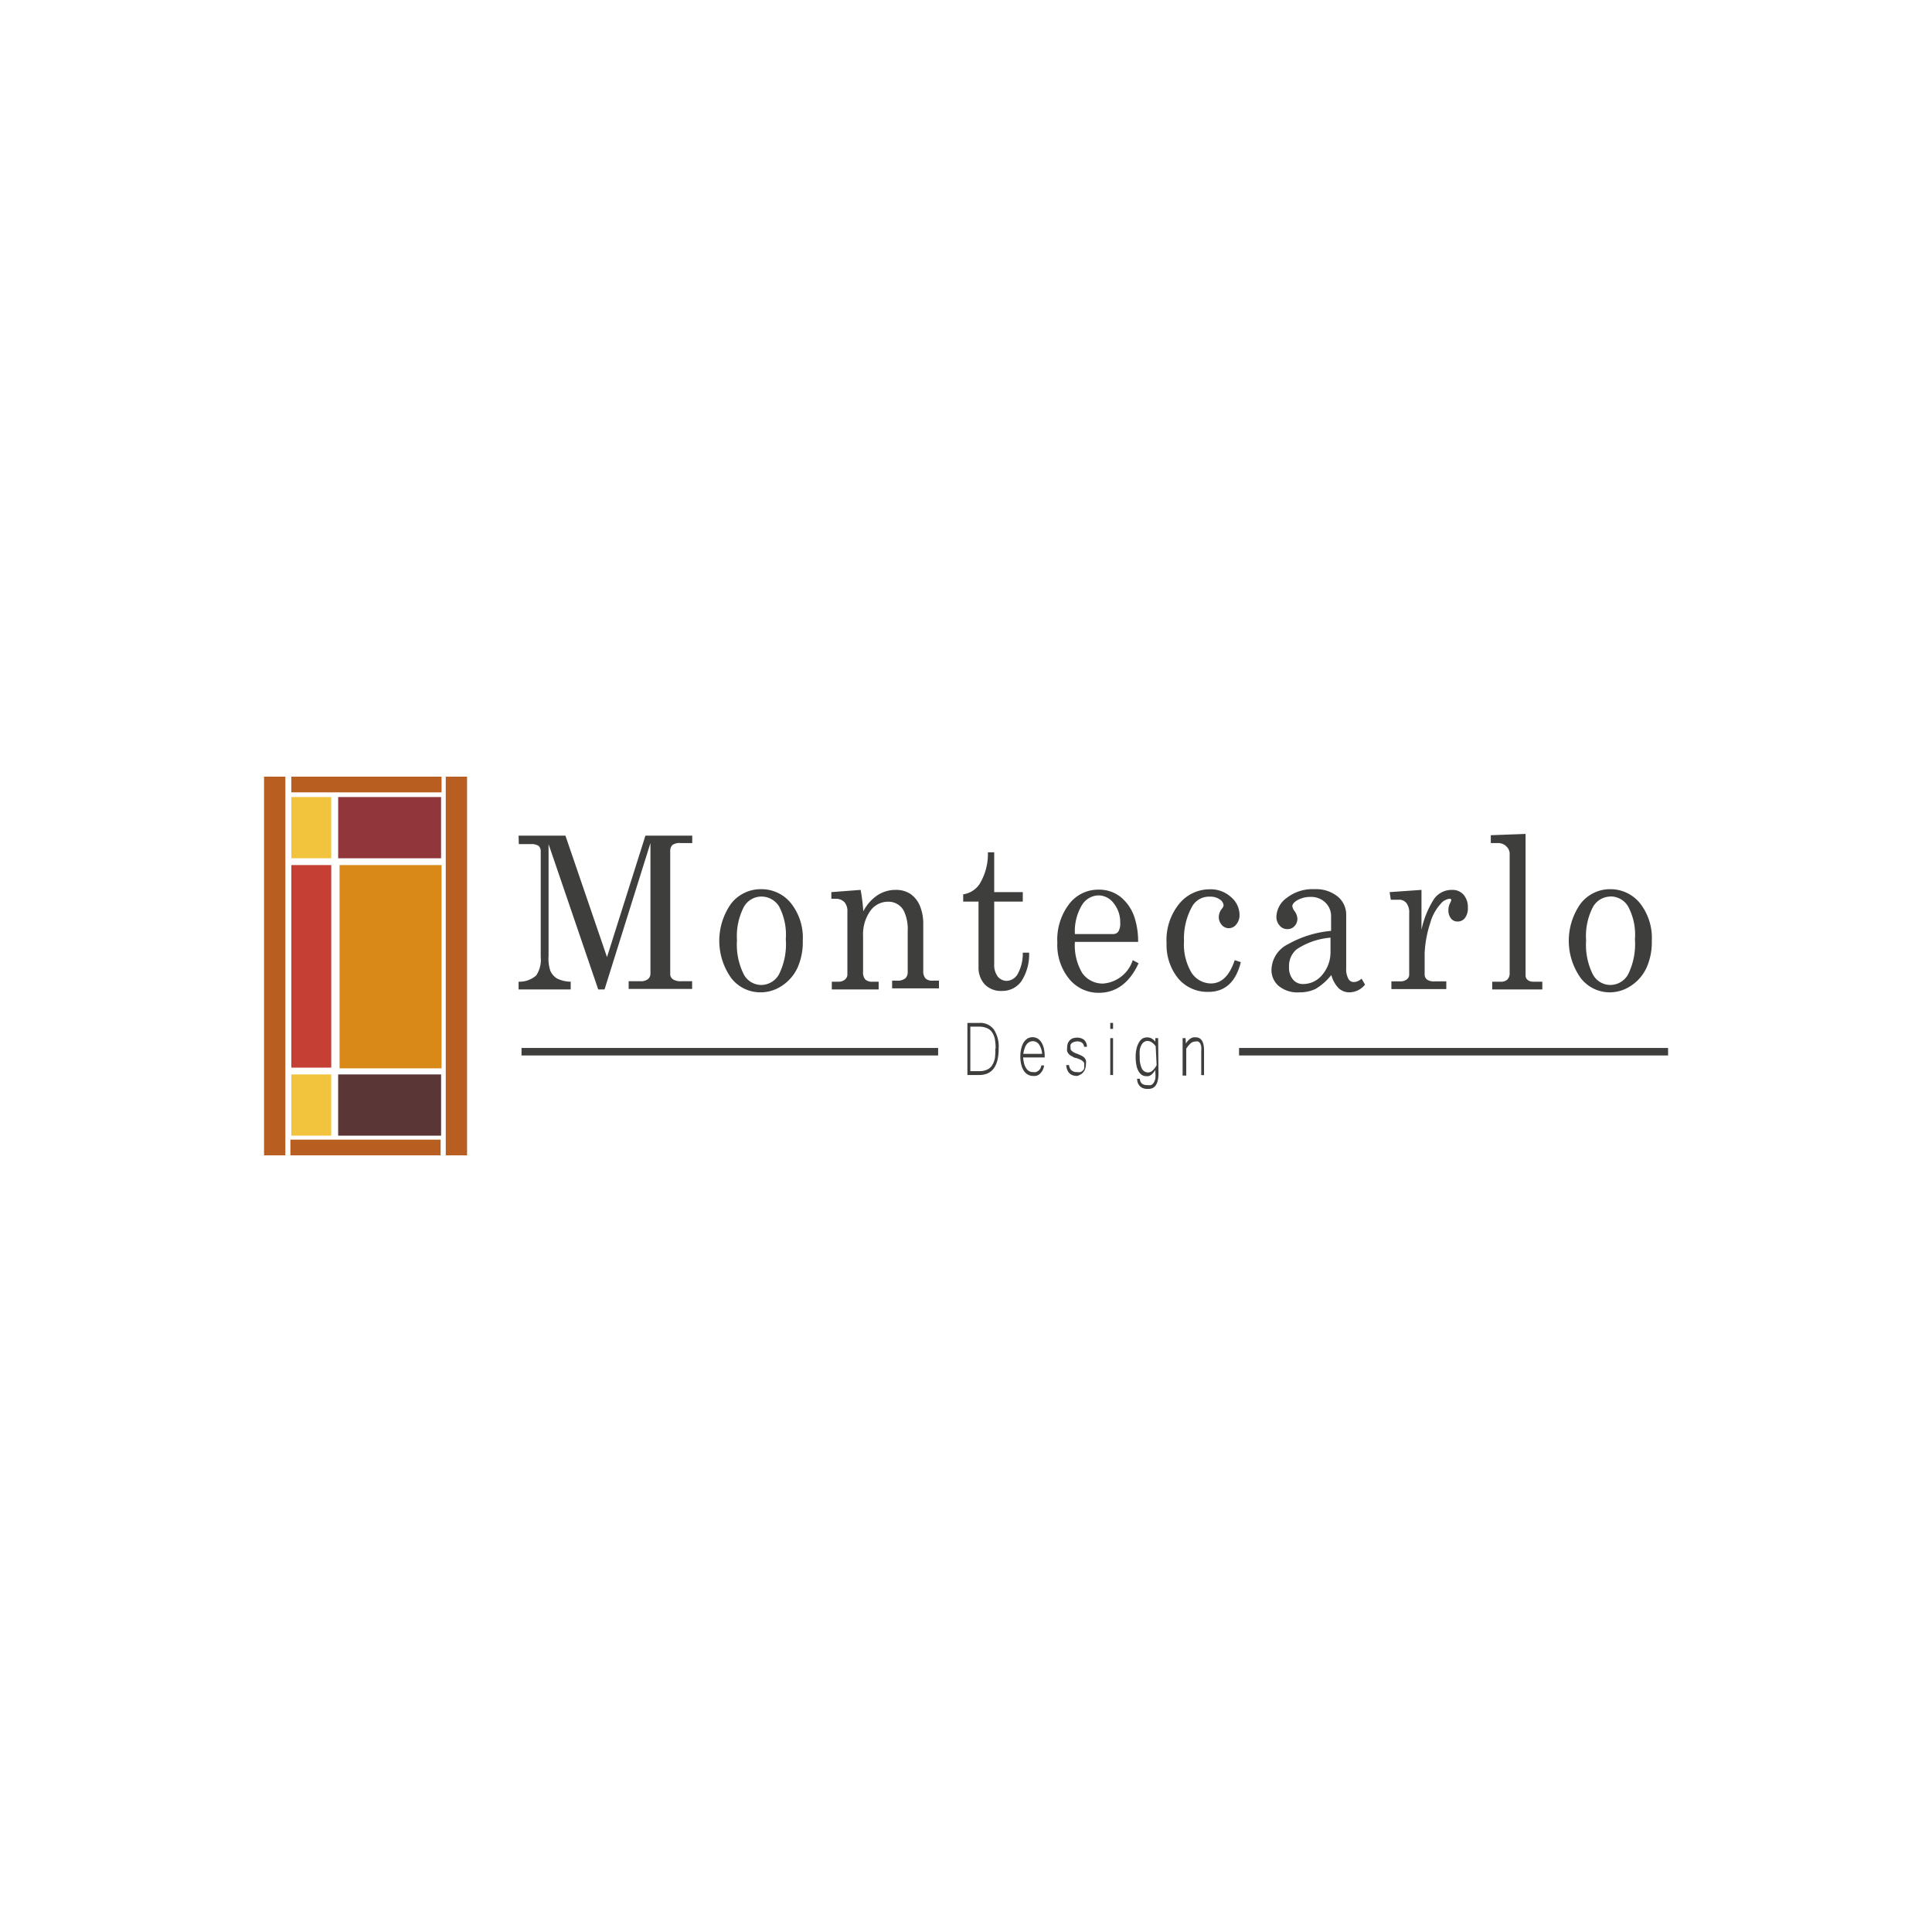 <svg xmlns="http://www.w3.org/2000/svg" viewBox="0 0 165 165"><defs><style>.cls-1{fill:#fff;}.cls-2{fill:#b85e21;}.cls-3{fill:#f2c43e;}.cls-4{fill:#c53f34;}.cls-5{fill:#91373c;}.cls-6{fill:#5b3637;}.cls-7{fill:#d98918;}.cls-8{fill:#3e3e3d;}</style></defs><g id="Capa_2" data-name="Capa 2"><g id="Capa_1-2" data-name="Capa 1"><rect class="cls-1" width="165" height="165"/><rect class="cls-2" x="24.8" y="97.33" width="12.83" height="1.34"/><rect class="cls-3" x="24.88" y="68.07" width="3.41" height="5.23"/><rect class="cls-4" x="24.88" y="73.88" width="3.41" height="17.3"/><rect class="cls-5" x="28.88" y="68.07" width="8.79" height="5.23"/><rect class="cls-3" x="24.88" y="91.76" width="3.41" height="5.23"/><rect class="cls-6" x="28.88" y="91.76" width="8.79" height="5.23"/><rect class="cls-7" x="29" y="73.88" width="8.71" height="17.36"/><rect class="cls-2" x="24.88" y="66.33" width="12.83" height="1.34"/><rect class="cls-2" x="38.07" y="66.33" width="1.82" height="32.34"/><rect class="cls-2" x="22.55" y="66.33" width="1.82" height="32.34"/><path class="cls-8" d="M44.29,71.37h4l3.55,10.37,3.28-10.37h4V72h-1a1.06,1.06,0,0,0-.7.17.77.77,0,0,0-.18.58v10.4a.55.55,0,0,0,.22.48,1.24,1.24,0,0,0,.74.17h.91v.66H53.69v-.66h1a1,1,0,0,0,.65-.18.59.59,0,0,0,.21-.47V72L51.63,84.5h-.54L46.85,72.09v9.55A3.35,3.35,0,0,0,47,82.91a1.49,1.49,0,0,0,.56.65,2.7,2.7,0,0,0,1.18.28v.66H44.29v-.66a2.15,2.15,0,0,0,1.5-.53,2.38,2.38,0,0,0,.39-1.57v-9a.64.64,0,0,0-.18-.5,1.15,1.15,0,0,0-.69-.15h-1Z"/><path class="cls-8" d="M65,75.94a3.22,3.22,0,0,1,2.56,1.21,4.74,4.74,0,0,1,1,3.19,5.32,5.32,0,0,1-.46,2.33,3.69,3.69,0,0,1-1.32,1.52,3.27,3.27,0,0,1-1.85.56,3.14,3.14,0,0,1-2.48-1.22,5.48,5.48,0,0,1,0-6.37A3.2,3.2,0,0,1,65,75.94m0,.63a1.72,1.72,0,0,0-1.48.9,5.46,5.46,0,0,0-.58,2.84,5.65,5.65,0,0,0,.58,2.9,1.7,1.7,0,0,0,1.48.91,1.75,1.75,0,0,0,1.53-.91,5.78,5.78,0,0,0,.58-3,5.19,5.19,0,0,0-.57-2.79A1.77,1.77,0,0,0,65,76.57"/><path class="cls-8" d="M71,76.19,73.5,76a15.67,15.67,0,0,1,.23,1.83,3.65,3.65,0,0,1,1.19-1.36A2.8,2.8,0,0,1,76.48,76a2.22,2.22,0,0,1,1.25.33,2.31,2.31,0,0,1,.82,1,4,4,0,0,1,.3,1.58v4a.93.93,0,0,0,.19.65.82.82,0,0,0,.62.19h.53v.66h-4v-.66h.38a1.08,1.08,0,0,0,.74-.19.7.7,0,0,0,.21-.56V79.53a3.62,3.62,0,0,0-.32-1.72,1.48,1.48,0,0,0-1.37-.8,1.84,1.84,0,0,0-1.52.81,3.44,3.44,0,0,0-.6,2.1V83a.89.89,0,0,0,.19.65.82.82,0,0,0,.62.19h.52v.66h-4v-.66h.52a.86.86,0,0,0,.6-.18.56.56,0,0,0,.21-.44V77.85a1.14,1.14,0,0,0-.26-.81,1,1,0,0,0-.76-.28H71Z"/><path class="cls-8" d="M84.37,72.79h.54v3.4h2.44V77H84.91v5.34a1.65,1.65,0,0,0,.3,1.06,1,1,0,0,0,.76.37,1.13,1.13,0,0,0,.93-.56,3.63,3.63,0,0,0,.45-1.85h.54a4.18,4.18,0,0,1-.68,2.47,2,2,0,0,1-1.65.8,1.92,1.92,0,0,1-1.46-.56,2.1,2.1,0,0,1-.53-1.48V77H82.26v-.62a2.06,2.06,0,0,0,1.36-.82,4.93,4.93,0,0,0,.75-2.77"/><path class="cls-8" d="M96.74,82a2.89,2.89,0,0,1-2.54,2,2.14,2.14,0,0,1-1.76-.88,4.62,4.62,0,0,1-.64-2.68h5.4a6.6,6.6,0,0,0-.3-2.06,3.75,3.75,0,0,0-1.2-1.78,2.94,2.94,0,0,0-1.89-.62,3.11,3.11,0,0,0-2.51,1.24,5,5,0,0,0-1,3.28,4.6,4.6,0,0,0,1,3.09,3.23,3.23,0,0,0,2.54,1.2c1.48,0,2.62-.84,3.4-2.52ZM92.4,77.3a1.7,1.7,0,0,1,1.42-.83,1.63,1.63,0,0,1,1.3.68,2.56,2.56,0,0,1,.55,1.66,1.31,1.31,0,0,1-.16.75.52.52,0,0,1-.45.21H91.8A4.34,4.34,0,0,1,92.4,77.3Z"/><path class="cls-8" d="M105.45,82l.52.17c-.42,1.69-1.34,2.54-2.77,2.54a3.26,3.26,0,0,1-2.57-1.14,4.52,4.52,0,0,1-1-3,4.91,4.91,0,0,1,1.1-3.41,3.36,3.36,0,0,1,2.57-1.21,2.57,2.57,0,0,1,1.84.67,2,2,0,0,1,.72,1.5,1.23,1.23,0,0,1-.27.82.8.8,0,0,1-.64.33.78.78,0,0,1-.61-.28,1,1,0,0,1-.25-.66,1.14,1.14,0,0,1,.28-.74.58.58,0,0,0,.13-.27.67.67,0,0,0-.32-.5,1.36,1.36,0,0,0-.85-.24,1.65,1.65,0,0,0-1.49.79,5.56,5.56,0,0,0-.72,3,4.68,4.68,0,0,0,.64,2.7,2,2,0,0,0,1.64.92C104.32,84,105,83.34,105.45,82Z"/><path class="cls-8" d="M116.29,83.59l.29.5a1.75,1.75,0,0,1-1.31.66,1.35,1.35,0,0,1-.92-.33,2.54,2.54,0,0,1-.65-1.15,5,5,0,0,1-1.35,1.19,3.13,3.13,0,0,1-1.39.29,2.51,2.51,0,0,1-1.76-.55,1.78,1.78,0,0,1-.61-1.41A2.5,2.5,0,0,1,110,80.64a9.13,9.13,0,0,1,3.68-1.14V78.24a1.6,1.6,0,0,0-.49-1.16,1.73,1.73,0,0,0-1.25-.48,2.25,2.25,0,0,0-1.21.32c-.24.16-.36.32-.36.47a.88.88,0,0,0,.19.42,1.19,1.19,0,0,1,.24.63.9.9,0,0,1-.24.65.79.79,0,0,1-.61.26.84.84,0,0,1-.67-.31,1.1,1.1,0,0,1-.27-.77,2.06,2.06,0,0,1,.9-1.6,3.57,3.57,0,0,1,2.35-.73,2.93,2.93,0,0,1,2,.64,2,2,0,0,1,.71,1.57v4.54a1.69,1.69,0,0,0,.18.89.51.51,0,0,0,.46.29,1,1,0,0,0,.66-.28m-2.64-3.51a6.11,6.11,0,0,0-2.9,1,1.85,1.85,0,0,0-.64,1.5,1.57,1.57,0,0,0,.33,1.07,1.08,1.08,0,0,0,.86.39,2.11,2.11,0,0,0,1.65-.79,3,3,0,0,0,.7-2Z"/><path class="cls-8" d="M118.68,76.19,121.4,76V79.4a7.91,7.91,0,0,1,1-2.51A1.83,1.83,0,0,1,124,76a1.24,1.24,0,0,1,1,.42,1.6,1.6,0,0,1,.36,1.1,1.37,1.37,0,0,1-.24.87.76.76,0,0,1-.62.31.69.69,0,0,1-.58-.26,1.09,1.09,0,0,1-.22-.72,1.26,1.26,0,0,1,.12-.55,1.2,1.2,0,0,0,.12-.28c0-.09,0-.13-.15-.13a1.13,1.13,0,0,0-.75.43,4,4,0,0,0-.89,1.63,9.66,9.66,0,0,0-.48,2.58v1.79a.56.56,0,0,0,.19.46,1,1,0,0,0,.66.16h1v.66h-4.69v-.66h.75a.86.86,0,0,0,.57-.17.49.49,0,0,0,.2-.39V78a1.32,1.32,0,0,0-.24-.88.8.8,0,0,0-.66-.28h-.67Z"/><path class="cls-8" d="M130.29,71.22V83.28a.51.51,0,0,0,.14.38.71.71,0,0,0,.49.18h.8v.66h-4.28v-.66h.76a.73.73,0,0,0,.55-.2.78.78,0,0,0,.18-.55V73a.85.85,0,0,0-.22-.65A1,1,0,0,0,128,72h-.68v-.67Z"/><path class="cls-8" d="M137.51,75.94a3.24,3.24,0,0,1,2.56,1.21,4.79,4.79,0,0,1,1,3.19,5.32,5.32,0,0,1-.46,2.33,3.69,3.69,0,0,1-1.32,1.52,3.27,3.27,0,0,1-1.85.56A3.12,3.12,0,0,1,135,83.53a5.48,5.48,0,0,1,0-6.37,3.17,3.17,0,0,1,2.52-1.22m0,.63a1.72,1.72,0,0,0-1.48.9,5.36,5.36,0,0,0-.58,2.84,5.67,5.67,0,0,0,.57,2.9,1.71,1.71,0,0,0,1.49.91,1.75,1.75,0,0,0,1.53-.91,5.88,5.88,0,0,0,.58-3,5.09,5.09,0,0,0-.58-2.79,1.74,1.74,0,0,0-1.53-.86"/><rect class="cls-8" x="44.54" y="89.5" width="35.58" height="0.64"/><rect class="cls-8" x="105.82" y="89.5" width="36.64" height="0.64"/><path class="cls-8" d="M85.29,89.55c0,1.51-.56,2.26-1.67,2.26h-1V87.36h1a1.46,1.46,0,0,1,1.25.55A2.66,2.66,0,0,1,85.29,89.55Zm-.26,0a4.58,4.58,0,0,0-.06-.78,1.65,1.65,0,0,0-.23-.59,1,1,0,0,0-.44-.37,1.68,1.68,0,0,0-.68-.13h-.75v3.8h.75a1.53,1.53,0,0,0,.68-.13,1,1,0,0,0,.44-.38,1.93,1.93,0,0,0,.23-.6A5,5,0,0,0,85,89.55Z"/><path class="cls-8" d="M88.23,91.89a.93.93,0,0,1-.44-.11,1,1,0,0,1-.35-.33,1.66,1.66,0,0,1-.22-.52,2.93,2.93,0,0,1-.08-.7,2.84,2.84,0,0,1,.08-.69,1.77,1.77,0,0,1,.21-.52,1.15,1.15,0,0,1,.33-.33.88.88,0,0,1,.42-.11.89.89,0,0,1,.43.11,1,1,0,0,1,.33.33,1.77,1.77,0,0,1,.21.52,2.93,2.93,0,0,1,.07.69v.08H87.38a3.5,3.5,0,0,0,.09.55,1.42,1.42,0,0,0,.18.39.73.73,0,0,0,.26.24.68.68,0,0,0,.32.07,1,1,0,0,0,.24,0,.94.94,0,0,0,.22-.12.6.6,0,0,0,.16-.19.57.57,0,0,0,.08-.26h.24a1.25,1.25,0,0,1-.12.4,1.27,1.27,0,0,1-.21.29.75.75,0,0,1-.28.18A.88.88,0,0,1,88.23,91.89ZM89,90a1.61,1.61,0,0,0-.27-.81.66.66,0,0,0-.53-.27.68.68,0,0,0-.28.07.64.64,0,0,0-.24.2,1,1,0,0,0-.17.34,1.91,1.91,0,0,0-.11.47Z"/><path class="cls-8" d="M92,91.89c-.58,0-.89-.31-.94-.93h.24a.67.67,0,0,0,.2.44.66.66,0,0,0,.49.16.79.79,0,0,0,.28,0,.46.46,0,0,0,.2-.13.35.35,0,0,0,.12-.19.59.59,0,0,0,0-.23.69.69,0,0,0,0-.22.36.36,0,0,0-.12-.16.76.76,0,0,0-.22-.14,2.93,2.93,0,0,0-.37-.14c-.12,0-.24-.09-.33-.14a.65.65,0,0,1-.25-.17.72.72,0,0,1-.16-.25,1.13,1.13,0,0,1,0-.35.9.9,0,0,1,.06-.34.69.69,0,0,1,.17-.26.6.6,0,0,1,.25-.16.9.9,0,0,1,.34-.06.93.93,0,0,1,.63.19.83.83,0,0,1,.24.59h-.25a.46.46,0,0,0-.16-.34.67.67,0,0,0-.43-.12.9.9,0,0,0-.44.13.48.48,0,0,0-.12.16.51.51,0,0,0,0,.22.78.78,0,0,0,0,.14.4.4,0,0,0,.09.15,1.27,1.27,0,0,0,.23.16A3,3,0,0,0,92,90l.35.15a1.21,1.21,0,0,1,.25.17.68.68,0,0,1,.14.25.8.8,0,0,1,0,.32,1.23,1.23,0,0,1-.06.39.87.87,0,0,1-.18.31.68.68,0,0,1-.27.2A.86.86,0,0,1,92,91.89Z"/><path class="cls-8" d="M95.06,91.81h-.24V88.66h.24Zm0-3.94h-.24v-.51h.24Z"/><path class="cls-8" d="M98.94,91.62a3.06,3.06,0,0,1-.06.65,1.21,1.21,0,0,1-.18.43.7.7,0,0,1-.3.24A1.07,1.07,0,0,1,98,93a1,1,0,0,1-.36-.06.73.73,0,0,1-.28-.17.91.91,0,0,1-.18-.27,1.35,1.35,0,0,1-.07-.37h.24a.56.56,0,0,0,.17.41.71.71,0,0,0,.47.13,1,1,0,0,0,.31,0,.55.55,0,0,0,.23-.2,1.16,1.16,0,0,0,.14-.35,2.83,2.83,0,0,0,0-.54v-.2a2,2,0,0,1-.22.29.76.76,0,0,1-.2.17.67.67,0,0,1-.18.07h-.18a.69.69,0,0,1-.39-.12,1,1,0,0,1-.28-.33,1.7,1.7,0,0,1-.17-.51,3.48,3.48,0,0,1-.06-.67,3,3,0,0,1,.07-.7,1.73,1.73,0,0,1,.2-.53,1,1,0,0,1,.29-.34.7.7,0,0,1,.37-.11.52.52,0,0,1,.17,0l.19.05a1,1,0,0,1,.19.12.89.89,0,0,1,.2.19v-.3h.24Zm-.24-2.26a1.22,1.22,0,0,0-.34-.34A.65.65,0,0,0,98,88.9a.52.52,0,0,0-.29.09.6.6,0,0,0-.22.25,1.37,1.37,0,0,0-.15.42,3.45,3.45,0,0,0,0,.6,2.09,2.09,0,0,0,.18,1,.58.58,0,0,0,.52.33.56.56,0,0,0,.39-.16,1.55,1.55,0,0,0,.35-.47Z"/><path class="cls-8" d="M101.28,89.13a1.07,1.07,0,0,1,.23-.3.87.87,0,0,1,.22-.17,1,1,0,0,1,.2-.07h.18q.72,0,.72,1.14v2.09h-.24V89.75a2.17,2.17,0,0,0,0-.38.88.88,0,0,0-.09-.26.52.52,0,0,0-.17-.16.67.67,0,0,0-.26,0,.65.65,0,0,0-.39.16,2.22,2.22,0,0,0-.37.45v2.3H101V88.66h.25Z"/></g></g></svg>